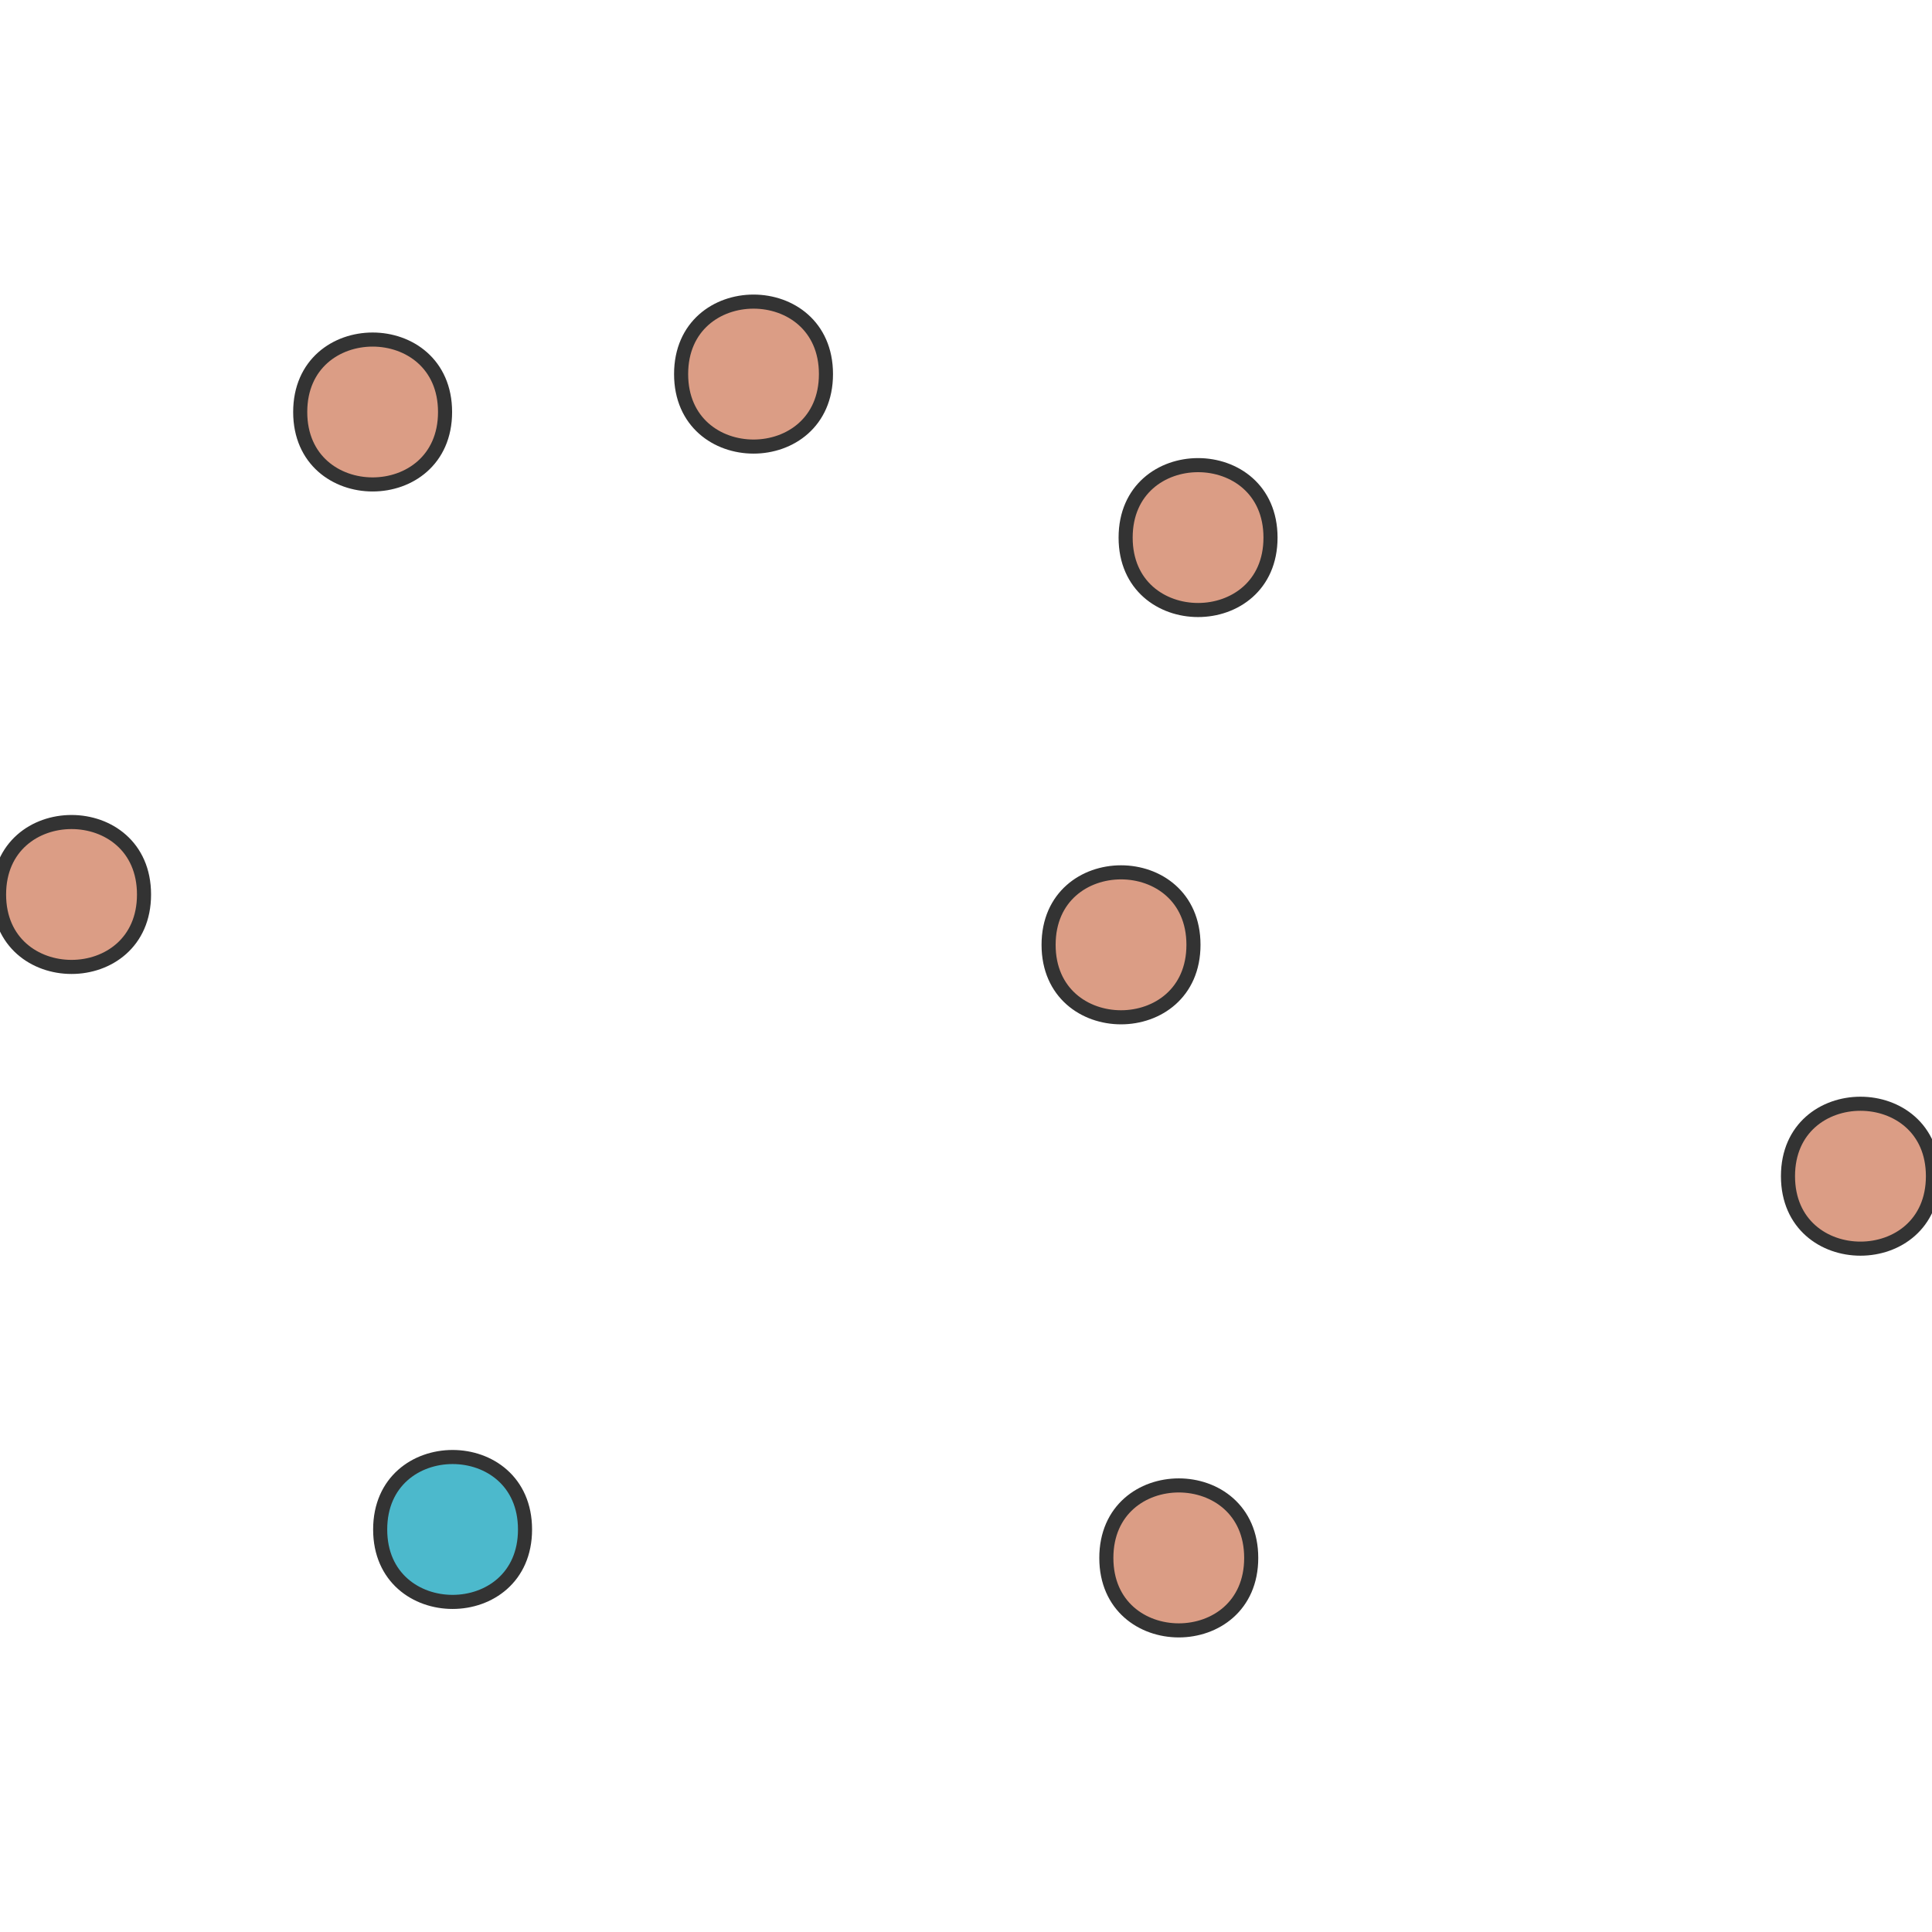 <?xml version="1.0" encoding="UTF-8"?>
<svg xmlns="http://www.w3.org/2000/svg" xmlns:xlink="http://www.w3.org/1999/xlink" width="72pt" height="72pt" viewBox="0 0 72 72" version="1.1">
<g id="surface322">
<path style="fill-rule:nonzero;fill:rgb(85.882%,61.569%,52.157%);fill-opacity:1;stroke-width:0.525;stroke-linecap:round;stroke-linejoin:round;stroke:rgb(20%,20%,20%);stroke-opacity:1;stroke-miterlimit:10;" d="M 5.367 33.336 C 5.367 36.934 -0.035 36.934 -0.035 33.336 C -0.035 29.734 5.367 29.734 5.367 33.336 "/>
<path style="fill-rule:nonzero;fill:rgb(85.882%,61.569%,52.157%);fill-opacity:1;stroke-width:0.525;stroke-linecap:round;stroke-linejoin:round;stroke:rgb(20%,20%,20%);stroke-opacity:1;stroke-miterlimit:10;" d="M 16.586 15.355 C 16.586 18.953 11.188 18.953 11.188 15.355 C 11.188 11.754 16.586 11.754 16.586 15.355 "/>
<path style="fill-rule:nonzero;fill:rgb(85.882%,61.569%,52.157%);fill-opacity:1;stroke-width:0.525;stroke-linecap:round;stroke-linejoin:round;stroke:rgb(20%,20%,20%);stroke-opacity:1;stroke-miterlimit:10;" d="M 30.781 13.941 C 30.781 17.543 25.383 17.543 25.383 13.941 C 25.383 10.34 30.781 10.34 30.781 13.941 "/>
<path style="fill-rule:nonzero;fill:rgb(85.882%,61.569%,52.157%);fill-opacity:1;stroke-width:0.525;stroke-linecap:round;stroke-linejoin:round;stroke:rgb(20%,20%,20%);stroke-opacity:1;stroke-miterlimit:10;" d="M 47.348 20.035 C 47.348 23.633 41.949 23.633 41.949 20.035 C 41.949 16.434 47.348 16.434 47.348 20.035 "/>
<path style="fill-rule:nonzero;fill:rgb(85.882%,61.569%,52.157%);fill-opacity:1;stroke-width:0.525;stroke-linecap:round;stroke-linejoin:round;stroke:rgb(20%,20%,20%);stroke-opacity:1;stroke-miterlimit:10;" d="M 44.477 35.211 C 44.477 38.812 39.078 38.812 39.078 35.211 C 39.078 31.609 44.477 31.609 44.477 35.211 "/>
<path style="fill-rule:nonzero;fill:rgb(85.882%,61.569%,52.157%);fill-opacity:1;stroke-width:0.525;stroke-linecap:round;stroke-linejoin:round;stroke:rgb(20%,20%,20%);stroke-opacity:1;stroke-miterlimit:10;" d="M 72.035 43.832 C 72.035 47.434 66.633 47.434 66.633 43.832 C 66.633 40.234 72.035 40.234 72.035 43.832 "/>
<path style="fill-rule:nonzero;fill:rgb(29.804%,72.549%,80%);fill-opacity:1;stroke-width:0.525;stroke-linecap:round;stroke-linejoin:round;stroke:rgb(20%,20%,20%);stroke-opacity:1;stroke-miterlimit:10;" d="M 19.566 57 C 19.566 60.598 14.168 60.598 14.168 57 C 14.168 53.398 19.566 53.398 19.566 57 "/>
<path style="fill-rule:nonzero;fill:rgb(85.882%,61.569%,52.157%);fill-opacity:1;stroke-width:0.525;stroke-linecap:round;stroke-linejoin:round;stroke:rgb(20%,20%,20%);stroke-opacity:1;stroke-miterlimit:10;" d="M 46.629 58.059 C 46.629 61.66 41.23 61.66 41.23 58.059 C 41.23 54.457 46.629 54.457 46.629 58.059 "/>
</g>
</svg>
